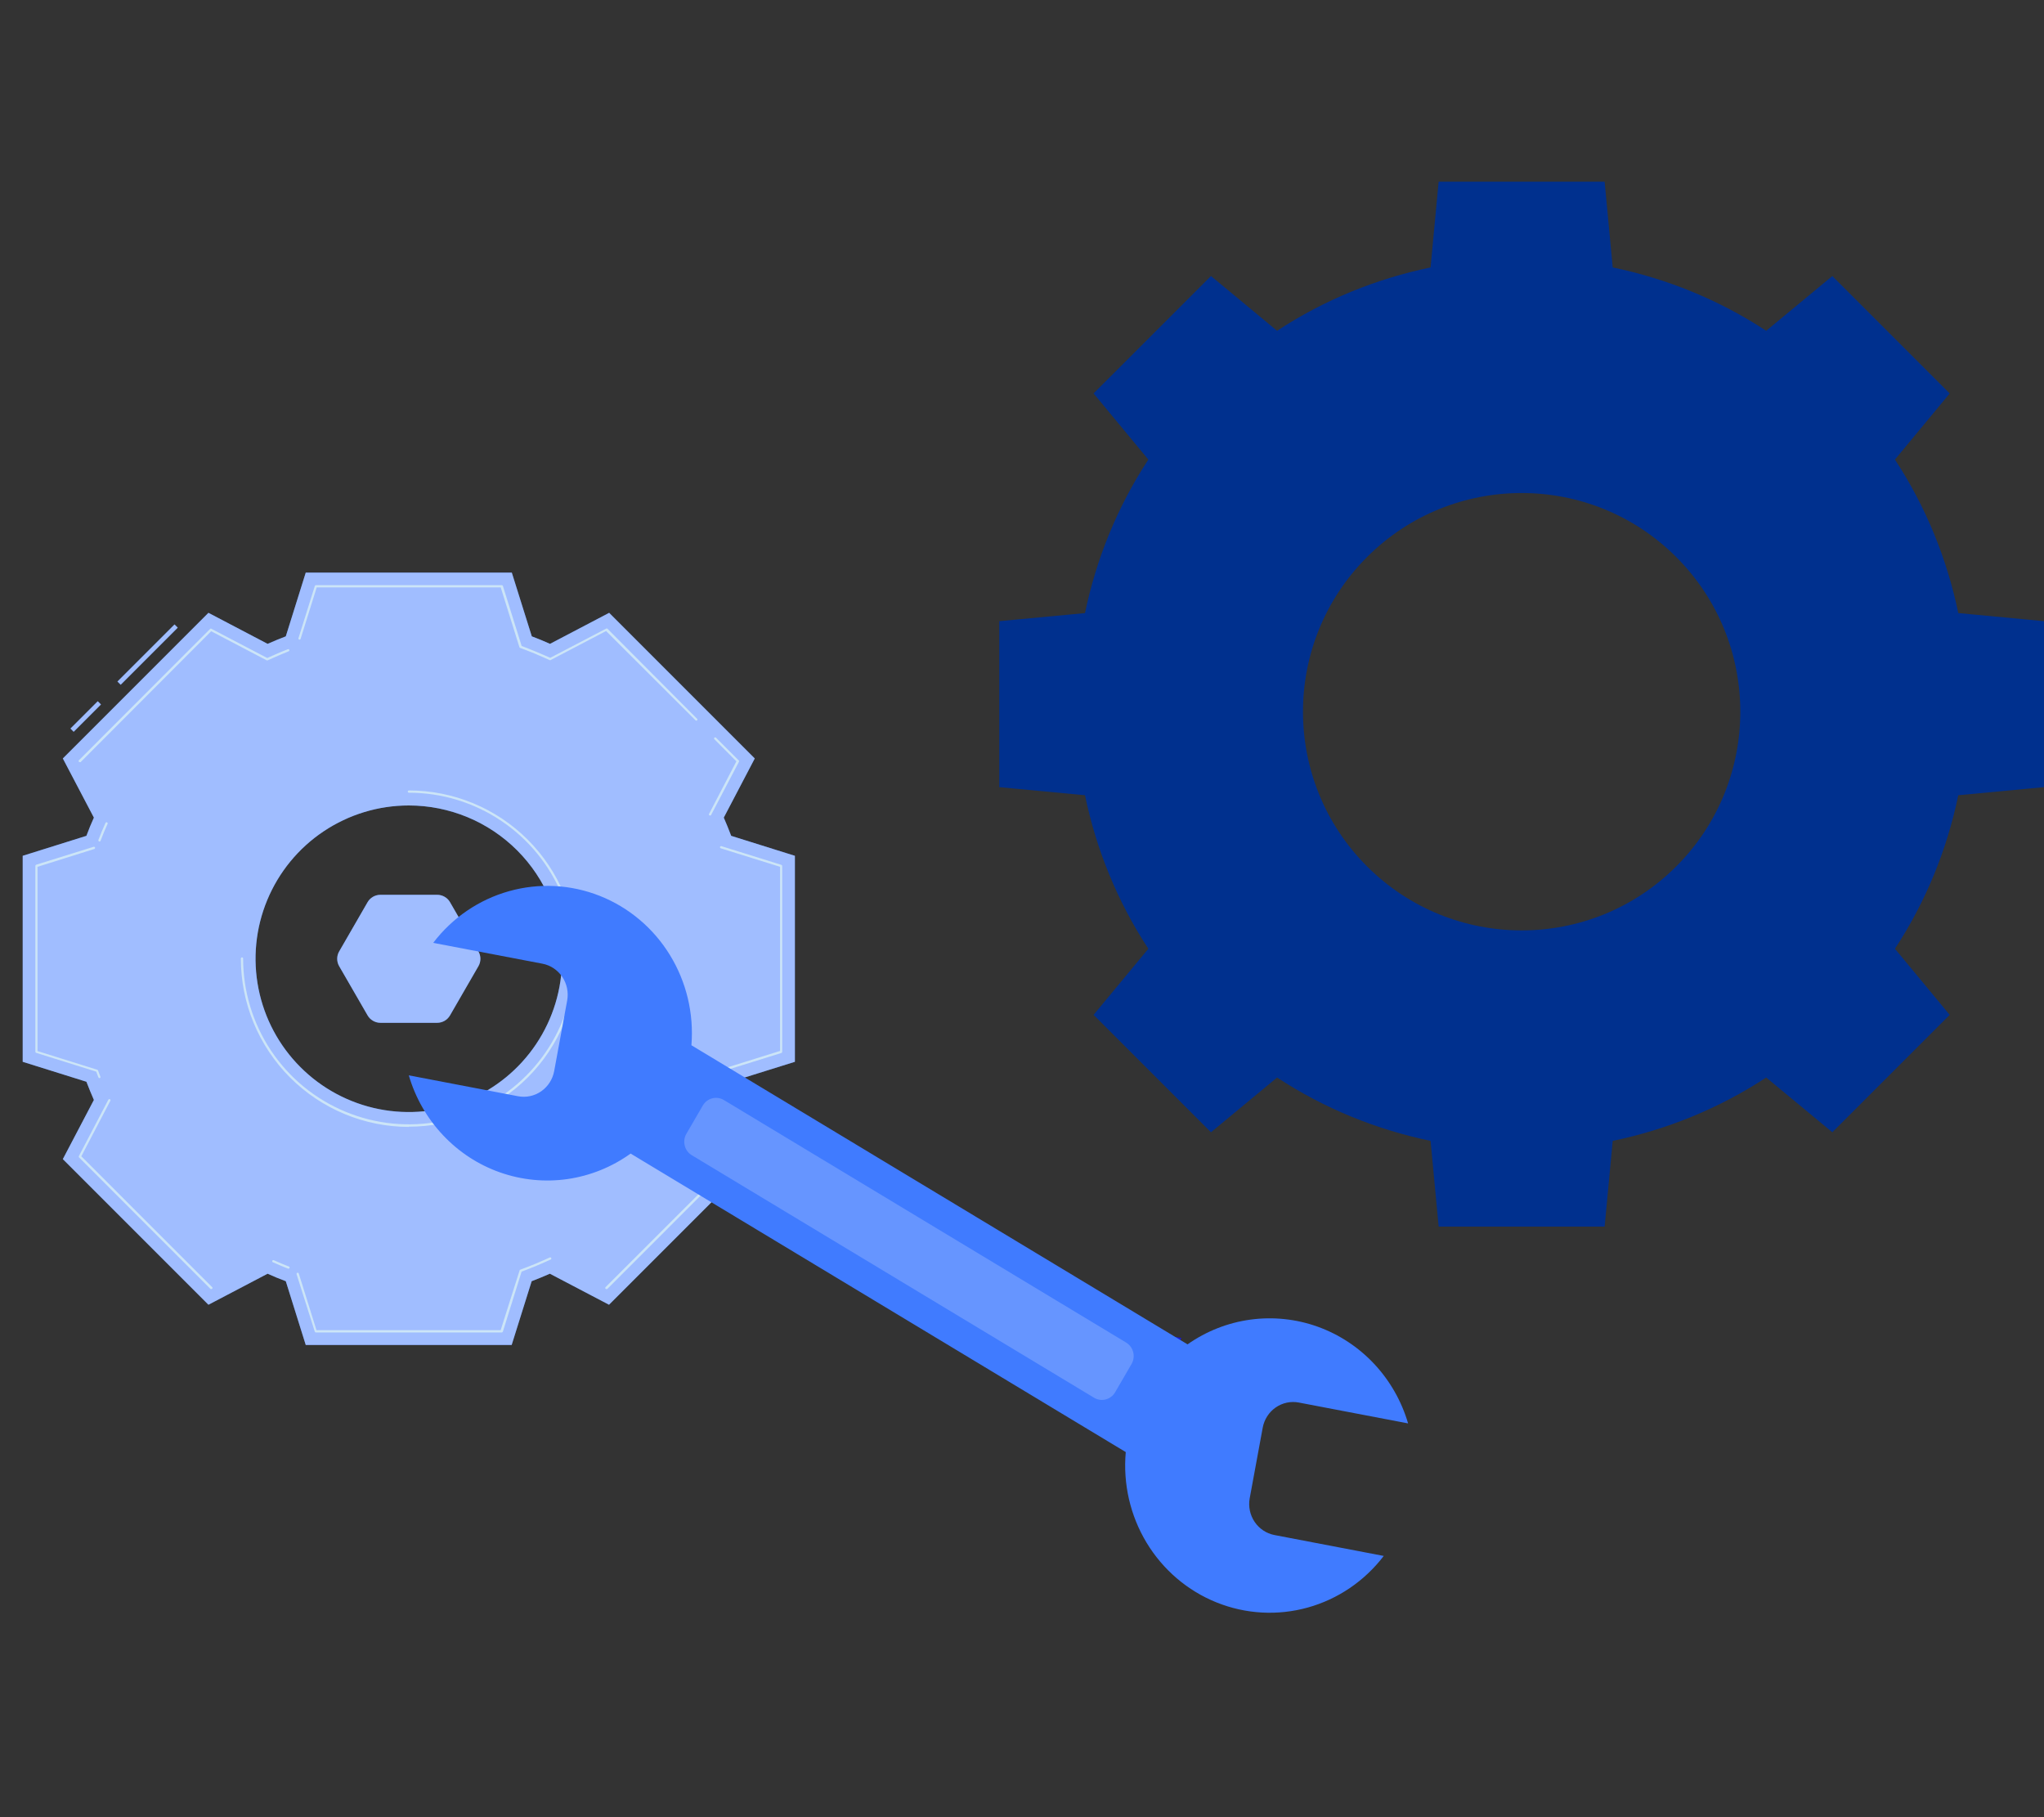 <svg width="90" height="80" viewBox="0 0 90 80" fill="none" xmlns="http://www.w3.org/2000/svg">
    <rect x="0" y="0" width="90" height="80" fill="#333333" stroke="none"/>
    <path d="M19.25 39.393H16.75C16.636 39.393 16.523 39.423 16.424 39.48C16.325 39.537 16.242 39.619 16.185 39.718L14.935 41.884C14.877 41.983 14.847 42.096 14.847 42.21C14.847 42.325 14.877 42.438 14.935 42.537L16.185 44.701C16.242 44.8 16.324 44.883 16.424 44.94C16.523 44.997 16.635 45.028 16.75 45.028H19.25C19.365 45.028 19.477 44.997 19.577 44.94C19.676 44.883 19.758 44.8 19.815 44.701L21.065 42.537C21.123 42.438 21.153 42.325 21.153 42.21C21.153 42.096 21.123 41.983 21.065 41.884L19.815 39.718C19.758 39.619 19.675 39.537 19.576 39.48C19.477 39.423 19.364 39.393 19.25 39.393Z" fill="#407BFF"/>
    <path opacity="0.5" d="M19.25 39.393H16.75C16.636 39.393 16.523 39.423 16.424 39.48C16.325 39.537 16.242 39.619 16.185 39.718L14.935 41.884C14.877 41.983 14.847 42.096 14.847 42.21C14.847 42.325 14.877 42.438 14.935 42.537L16.185 44.701C16.242 44.8 16.324 44.883 16.424 44.94C16.523 44.997 16.635 45.028 16.75 45.028H19.25C19.365 45.028 19.477 44.997 19.577 44.94C19.676 44.883 19.758 44.8 19.815 44.701L21.065 42.537C21.123 42.438 21.153 42.325 21.153 42.21C21.153 42.096 21.123 41.983 21.065 41.884L19.815 39.718C19.758 39.619 19.675 39.537 19.576 39.48C19.477 39.423 19.364 39.393 19.25 39.393Z" fill="white"/>
    <path d="M3.244 32.216L3.102 32.074L4.304 30.872L4.446 31.014L3.244 32.216ZM5.314 30.146L5.171 30.004L7.684 27.491L7.826 27.632L5.314 30.146Z" fill="#407BFF"/>
    <path opacity="0.5" d="M3.244 32.216L3.102 32.074L4.304 30.872L4.446 31.014L3.244 32.216ZM5.314 30.146L5.171 30.004L7.684 27.491L7.826 27.632L5.314 30.146Z" fill="white"/>
    <path d="M35 46.745V37.676L32.195 36.797C32.095 36.528 31.985 36.264 31.869 35.995L33.233 33.391L26.822 26.979L24.217 28.345C23.954 28.227 23.692 28.117 23.416 28.015L22.536 25.21H13.462L12.584 28.015C12.314 28.117 12.052 28.227 11.783 28.345L9.178 26.979L2.767 33.391L4.134 35.995C4.015 36.258 3.905 36.52 3.805 36.797L1 37.676V46.745L3.805 47.623C3.907 47.891 4.017 48.155 4.134 48.424L2.767 51.029L9.178 57.44L11.783 56.074C12.043 56.192 12.306 56.302 12.584 56.404L13.462 59.21H22.53L23.41 56.404C23.678 56.302 23.941 56.192 24.211 56.074L26.816 57.44L33.227 51.029L31.86 48.424C31.977 48.163 32.089 47.899 32.189 47.623L35 46.745ZM24.748 42.209C24.748 43.543 24.352 44.848 23.611 45.958C22.869 47.068 21.815 47.932 20.582 48.443C19.349 48.954 17.992 49.088 16.683 48.827C15.375 48.567 14.172 47.924 13.229 46.98C12.285 46.037 11.642 44.834 11.382 43.525C11.121 42.216 11.255 40.859 11.766 39.626C12.277 38.393 13.141 37.339 14.251 36.598C15.361 35.856 16.665 35.46 18 35.46C19.79 35.461 21.506 36.172 22.771 37.437C24.036 38.703 24.747 40.419 24.748 42.209Z" fill="#407BFF"/>
    <path opacity="0.5" d="M35 46.745V37.676L32.195 36.797C32.095 36.528 31.985 36.264 31.869 35.995L33.233 33.391L26.822 26.979L24.217 28.345C23.954 28.227 23.692 28.117 23.416 28.015L22.536 25.21H13.462L12.584 28.015C12.314 28.117 12.052 28.227 11.783 28.345L9.178 26.979L2.767 33.391L4.134 35.995C4.015 36.258 3.905 36.52 3.805 36.797L1 37.676V46.745L3.805 47.623C3.907 47.891 4.017 48.155 4.134 48.424L2.767 51.029L9.178 57.44L11.783 56.074C12.043 56.192 12.306 56.302 12.584 56.404L13.462 59.21H22.53L23.41 56.404C23.678 56.302 23.941 56.192 24.211 56.074L26.816 57.44L33.227 51.029L31.86 48.424C31.977 48.163 32.089 47.899 32.189 47.623L35 46.745ZM24.748 42.209C24.748 43.543 24.352 44.848 23.611 45.958C22.869 47.068 21.815 47.932 20.582 48.443C19.349 48.954 17.992 49.088 16.683 48.827C15.375 48.567 14.172 47.924 13.229 46.98C12.285 46.037 11.642 44.834 11.382 43.525C11.121 42.216 11.255 40.859 11.766 39.626C12.277 38.393 13.141 37.339 14.251 36.598C15.361 35.856 16.665 35.46 18 35.46C19.79 35.461 21.506 36.172 22.771 37.437C24.036 38.703 24.747 40.419 24.748 42.209Z" fill="white"/>
    <path d="M22.093 58.661H13.909C13.898 58.661 13.887 58.657 13.879 58.651C13.87 58.644 13.864 58.635 13.861 58.625L13.059 56.096C13.055 56.083 13.057 56.069 13.063 56.058C13.069 56.046 13.08 56.037 13.092 56.033C13.105 56.029 13.119 56.03 13.131 56.036C13.143 56.042 13.152 56.053 13.156 56.066L13.935 58.56H22.045L22.879 55.928C22.881 55.92 22.885 55.914 22.89 55.908C22.895 55.903 22.902 55.898 22.909 55.896L23.183 55.793C23.416 55.705 23.662 55.603 23.941 55.479L24.207 55.359C24.219 55.353 24.233 55.353 24.246 55.358C24.258 55.363 24.268 55.372 24.273 55.385C24.279 55.397 24.279 55.411 24.274 55.423C24.269 55.435 24.259 55.446 24.247 55.451L23.981 55.569C23.702 55.695 23.452 55.797 23.219 55.886L22.967 55.982L22.142 58.625C22.138 58.635 22.132 58.644 22.123 58.65C22.114 58.657 22.104 58.66 22.093 58.661ZM26.701 56.751C26.688 56.751 26.675 56.746 26.665 56.737C26.661 56.733 26.657 56.727 26.654 56.721C26.651 56.715 26.65 56.708 26.65 56.701C26.65 56.694 26.651 56.688 26.654 56.681C26.657 56.675 26.661 56.67 26.665 56.665L32.428 50.904L31.147 48.46C31.144 48.453 31.142 48.446 31.142 48.438C31.142 48.43 31.144 48.423 31.147 48.416L31.268 48.15C31.388 47.879 31.49 47.63 31.58 47.394L31.682 47.12C31.685 47.113 31.689 47.106 31.695 47.101C31.701 47.096 31.707 47.092 31.714 47.09L34.349 46.266V38.161L31.744 37.348C31.737 37.347 31.73 37.344 31.724 37.34C31.718 37.336 31.713 37.331 31.709 37.325C31.705 37.319 31.703 37.312 31.702 37.304C31.701 37.297 31.702 37.29 31.704 37.283C31.706 37.276 31.71 37.27 31.715 37.264C31.72 37.259 31.726 37.255 31.732 37.252C31.739 37.249 31.746 37.248 31.754 37.248C31.761 37.248 31.768 37.25 31.774 37.254L34.407 38.075C34.417 38.079 34.425 38.085 34.432 38.094C34.438 38.102 34.441 38.113 34.441 38.123V46.308C34.441 46.319 34.438 46.329 34.432 46.338C34.426 46.346 34.417 46.353 34.407 46.356L31.768 47.178L31.674 47.43C31.584 47.669 31.474 47.917 31.358 48.191L31.25 48.436L32.534 50.891C32.54 50.899 32.544 50.909 32.544 50.919C32.544 50.93 32.54 50.94 32.534 50.949L26.748 56.737C26.735 56.747 26.72 56.752 26.703 56.751H26.701ZM9.297 56.751C9.284 56.751 9.271 56.746 9.261 56.737L3.475 50.949C3.469 50.94 3.466 50.93 3.466 50.919C3.466 50.909 3.469 50.899 3.475 50.891L4.771 48.414C4.777 48.402 4.788 48.394 4.8 48.389C4.813 48.385 4.827 48.386 4.839 48.392C4.845 48.395 4.85 48.399 4.854 48.404C4.858 48.41 4.861 48.416 4.863 48.422C4.865 48.428 4.866 48.435 4.865 48.441C4.864 48.448 4.862 48.454 4.859 48.46L3.581 50.904L9.341 56.665C9.346 56.67 9.35 56.675 9.352 56.681C9.355 56.688 9.356 56.694 9.356 56.701C9.356 56.708 9.355 56.715 9.352 56.721C9.35 56.727 9.346 56.733 9.341 56.737C9.335 56.742 9.329 56.746 9.321 56.748C9.314 56.751 9.306 56.752 9.299 56.751H9.297ZM12.703 55.852H12.685C12.484 55.773 12.266 55.681 12.024 55.573C12.017 55.571 12.01 55.568 12.004 55.563C11.998 55.559 11.994 55.553 11.991 55.546C11.988 55.54 11.986 55.533 11.986 55.525C11.986 55.518 11.987 55.511 11.99 55.504C11.993 55.497 11.997 55.491 12.003 55.487C12.008 55.482 12.015 55.478 12.022 55.476C12.029 55.474 12.036 55.474 12.043 55.475C12.051 55.476 12.058 55.479 12.064 55.483C12.304 55.589 12.518 55.683 12.721 55.757C12.727 55.76 12.733 55.763 12.738 55.768C12.742 55.773 12.746 55.778 12.749 55.785C12.751 55.791 12.753 55.797 12.753 55.804C12.753 55.811 12.752 55.817 12.749 55.824C12.745 55.833 12.738 55.841 12.729 55.846C12.72 55.851 12.709 55.853 12.699 55.852H12.703ZM18.004 49.612C16.041 49.608 14.159 48.826 12.771 47.436C11.384 46.046 10.605 44.162 10.605 42.199C10.605 42.185 10.61 42.173 10.62 42.163C10.629 42.154 10.642 42.148 10.655 42.148C10.668 42.148 10.681 42.154 10.691 42.163C10.7 42.173 10.705 42.185 10.705 42.199C10.705 43.642 11.133 45.053 11.935 46.254C12.737 47.454 13.877 48.39 15.211 48.942C16.545 49.495 18.012 49.639 19.428 49.358C20.844 49.076 22.145 48.381 23.165 47.36C24.186 46.339 24.881 45.039 25.163 43.623C25.444 42.207 25.3 40.739 24.747 39.405C24.195 38.072 23.259 36.931 22.059 36.13C20.859 35.327 19.448 34.899 18.004 34.899C17.991 34.899 17.978 34.894 17.969 34.885C17.959 34.875 17.954 34.862 17.954 34.849C17.954 34.836 17.959 34.823 17.969 34.814C17.978 34.804 17.991 34.799 18.004 34.799C19.967 34.799 21.849 35.579 23.238 36.967C24.625 38.355 25.405 40.238 25.405 42.201C25.405 44.164 24.625 46.046 23.238 47.434C21.849 48.822 19.967 49.602 18.004 49.602V49.612ZM4.38 47.462C4.37 47.462 4.36 47.458 4.351 47.452C4.342 47.446 4.336 47.438 4.332 47.428L4.238 47.178L1.591 46.35C1.581 46.347 1.572 46.34 1.566 46.332C1.56 46.323 1.557 46.313 1.557 46.302V38.117C1.557 38.107 1.561 38.096 1.567 38.088C1.573 38.079 1.581 38.073 1.591 38.069L4.122 37.28C4.134 37.276 4.148 37.277 4.16 37.283C4.172 37.289 4.181 37.299 4.186 37.312C4.189 37.325 4.187 37.339 4.181 37.35C4.175 37.362 4.164 37.371 4.152 37.376L1.651 38.161V46.272L4.286 47.096C4.293 47.098 4.299 47.102 4.305 47.107C4.31 47.112 4.314 47.119 4.316 47.126L4.42 47.4C4.425 47.412 4.424 47.426 4.419 47.438C4.414 47.45 4.404 47.459 4.392 47.464L4.38 47.462ZM4.38 37.043H4.362C4.35 37.038 4.34 37.028 4.335 37.016C4.33 37.004 4.329 36.99 4.334 36.977C4.43 36.721 4.534 36.476 4.645 36.228C4.65 36.216 4.66 36.207 4.673 36.202C4.685 36.198 4.699 36.198 4.711 36.204C4.717 36.206 4.722 36.21 4.727 36.215C4.731 36.22 4.735 36.225 4.737 36.231C4.74 36.237 4.741 36.244 4.741 36.251C4.741 36.257 4.739 36.264 4.737 36.27C4.625 36.514 4.524 36.759 4.428 37.013C4.425 37.024 4.418 37.033 4.408 37.04C4.399 37.047 4.388 37.05 4.376 37.049L4.38 37.043ZM31.266 35.899H31.241C31.236 35.896 31.231 35.892 31.226 35.887C31.222 35.882 31.219 35.876 31.217 35.869C31.215 35.863 31.215 35.856 31.216 35.85C31.216 35.843 31.218 35.837 31.221 35.831L32.424 33.517L31.462 32.551C31.456 32.547 31.451 32.541 31.448 32.535C31.445 32.529 31.442 32.522 31.442 32.514C31.442 32.507 31.442 32.5 31.445 32.493C31.448 32.487 31.451 32.481 31.456 32.475C31.462 32.471 31.468 32.467 31.474 32.464C31.481 32.462 31.488 32.461 31.495 32.461C31.503 32.462 31.51 32.464 31.516 32.467C31.522 32.47 31.528 32.475 31.532 32.481L32.534 33.483C32.54 33.491 32.544 33.501 32.544 33.512C32.544 33.522 32.54 33.532 32.534 33.541L31.306 35.887C31.3 35.894 31.294 35.899 31.286 35.902C31.278 35.905 31.27 35.906 31.262 35.905L31.266 35.899ZM3.511 33.553C3.497 33.553 3.484 33.548 3.475 33.539C3.466 33.529 3.461 33.517 3.461 33.504C3.461 33.491 3.466 33.478 3.475 33.469L9.255 27.684C9.263 27.677 9.273 27.674 9.284 27.674C9.294 27.674 9.305 27.677 9.313 27.684L11.767 28.968L12.012 28.86C12.248 28.754 12.464 28.66 12.673 28.582C12.679 28.579 12.686 28.578 12.692 28.578C12.699 28.578 12.706 28.579 12.712 28.582C12.718 28.584 12.723 28.588 12.728 28.593C12.733 28.598 12.736 28.604 12.739 28.61C12.743 28.622 12.743 28.636 12.737 28.648C12.732 28.66 12.721 28.669 12.709 28.674C12.508 28.756 12.288 28.846 12.054 28.951L11.787 29.071C11.78 29.074 11.773 29.075 11.765 29.075C11.758 29.075 11.75 29.074 11.743 29.071L9.299 27.79L3.547 33.553C3.535 33.557 3.522 33.557 3.511 33.553ZM30.663 31.726C30.649 31.726 30.636 31.721 30.626 31.712L26.686 27.78L24.241 29.061C24.235 29.064 24.227 29.066 24.22 29.066C24.213 29.066 24.206 29.064 24.199 29.061L23.933 28.94C23.658 28.818 23.41 28.716 23.175 28.626L22.901 28.524C22.894 28.521 22.887 28.517 22.882 28.511C22.877 28.505 22.873 28.499 22.871 28.492L22.047 25.859H13.945L13.236 28.125C13.234 28.131 13.231 28.137 13.227 28.142C13.223 28.147 13.217 28.151 13.212 28.154C13.206 28.157 13.199 28.159 13.193 28.16C13.186 28.16 13.18 28.159 13.174 28.157C13.161 28.153 13.151 28.144 13.145 28.133C13.139 28.121 13.138 28.107 13.142 28.095L13.863 25.795C13.866 25.785 13.873 25.776 13.881 25.77C13.89 25.764 13.9 25.761 13.911 25.761H22.095C22.106 25.761 22.116 25.764 22.125 25.77C22.133 25.776 22.14 25.785 22.143 25.795L22.969 28.439L23.221 28.536C23.458 28.624 23.706 28.736 23.983 28.852L24.227 28.96L26.686 27.676C26.694 27.67 26.704 27.666 26.715 27.666C26.725 27.666 26.735 27.67 26.744 27.676L30.693 31.643C30.697 31.648 30.701 31.654 30.704 31.66C30.706 31.666 30.708 31.673 30.708 31.679C30.708 31.686 30.706 31.693 30.704 31.699C30.701 31.705 30.697 31.711 30.693 31.715C30.684 31.723 30.674 31.728 30.663 31.73V31.726Z" fill="#CCE5F7"/>
    <path d="M49.799 59.95L51.406 60.116L52.019 58.901L50.09 58.611L49.799 59.95Z" fill="#1919D3"/>
    <path d="M55.026 65.961L55.599 62.852C55.666 62.492 55.87 62.172 56.167 61.965C56.465 61.758 56.831 61.678 57.185 61.745L62 62.664C61.713 61.684 61.202 60.788 60.509 60.047C59.816 59.307 58.962 58.745 58.015 58.405C57.068 58.066 56.055 57.96 55.06 58.095C54.065 58.23 53.115 58.604 52.289 59.184L30.444 46.017C30.557 44.624 30.226 43.232 29.499 42.047C28.773 40.862 27.689 39.948 26.411 39.441C25.133 38.935 23.728 38.862 22.406 39.235C21.084 39.607 19.915 40.405 19.074 41.509L23.889 42.427C24.243 42.496 24.555 42.705 24.759 43.008C24.962 43.311 25.039 43.683 24.974 44.044L24.401 47.155C24.334 47.516 24.129 47.834 23.832 48.042C23.535 48.249 23.169 48.328 22.815 48.262L18 47.341C18.288 48.327 18.803 49.229 19.502 49.971C20.2 50.715 21.062 51.278 22.017 51.614C22.971 51.95 23.99 52.051 24.99 51.907C25.99 51.762 26.942 51.378 27.767 50.785L49.569 63.927C49.443 65.323 49.765 66.722 50.485 67.915C51.206 69.108 52.287 70.032 53.567 70.546C54.846 71.061 56.255 71.14 57.582 70.771C58.909 70.402 60.083 69.605 60.928 68.499L56.113 67.578C55.759 67.509 55.446 67.301 55.242 66.998C55.038 66.695 54.961 66.322 55.026 65.961Z" fill="#407BFF"/>
    <path d="M49.585 59.105L31.873 48.428C31.551 48.234 31.136 48.343 30.945 48.671L30.223 49.913C30.032 50.241 30.139 50.664 30.461 50.858L48.173 61.534C48.495 61.728 48.91 61.62 49.101 61.292L49.823 60.05C50.013 59.722 49.907 59.299 49.585 59.105Z" fill="#407BFF"/>
    <path opacity="0.2" d="M49.585 59.105L31.873 48.428C31.551 48.234 31.136 48.343 30.945 48.671L30.223 49.913C30.032 50.241 30.139 50.664 30.461 50.858L48.173 61.534C48.495 61.728 48.91 61.62 49.101 61.292L49.823 60.05C50.013 59.722 49.907 59.299 49.585 59.105Z" fill="white"/>
    <path d="M50.563 20.232C49.19 22.324 48.266 24.621 47.774 26.991L44 27.346V34.654L47.774 35.01C48.266 37.379 49.19 39.676 50.563 41.768L48.152 44.679L53.321 49.847L56.232 47.437C58.324 48.81 60.621 49.734 62.99 50.226L63.346 54H70.654L71.01 50.226C73.379 49.734 75.676 48.81 77.768 47.437L80.68 49.847L85.848 44.679L83.437 41.768C84.811 39.676 85.734 37.379 86.226 35.01L89.999 34.654L90 27.346L86.226 26.99C85.734 24.621 84.81 22.324 83.437 20.232L85.848 17.321L80.68 12.153L77.768 14.563C75.676 13.189 73.379 12.265 71.01 11.774L70.654 8H63.345L62.99 11.774C60.62 12.266 58.323 13.189 56.232 14.563L53.321 12.152L48.152 17.32L50.563 20.232V20.232ZM73.808 24.525C77.568 28.284 77.568 34.381 73.808 38.141C70.048 41.901 63.952 41.9 60.192 38.141C56.432 34.381 56.432 28.285 60.192 24.524C63.952 20.765 70.047 20.765 73.808 24.524L73.808 24.525Z" fill="#00308E"/>
</svg>
